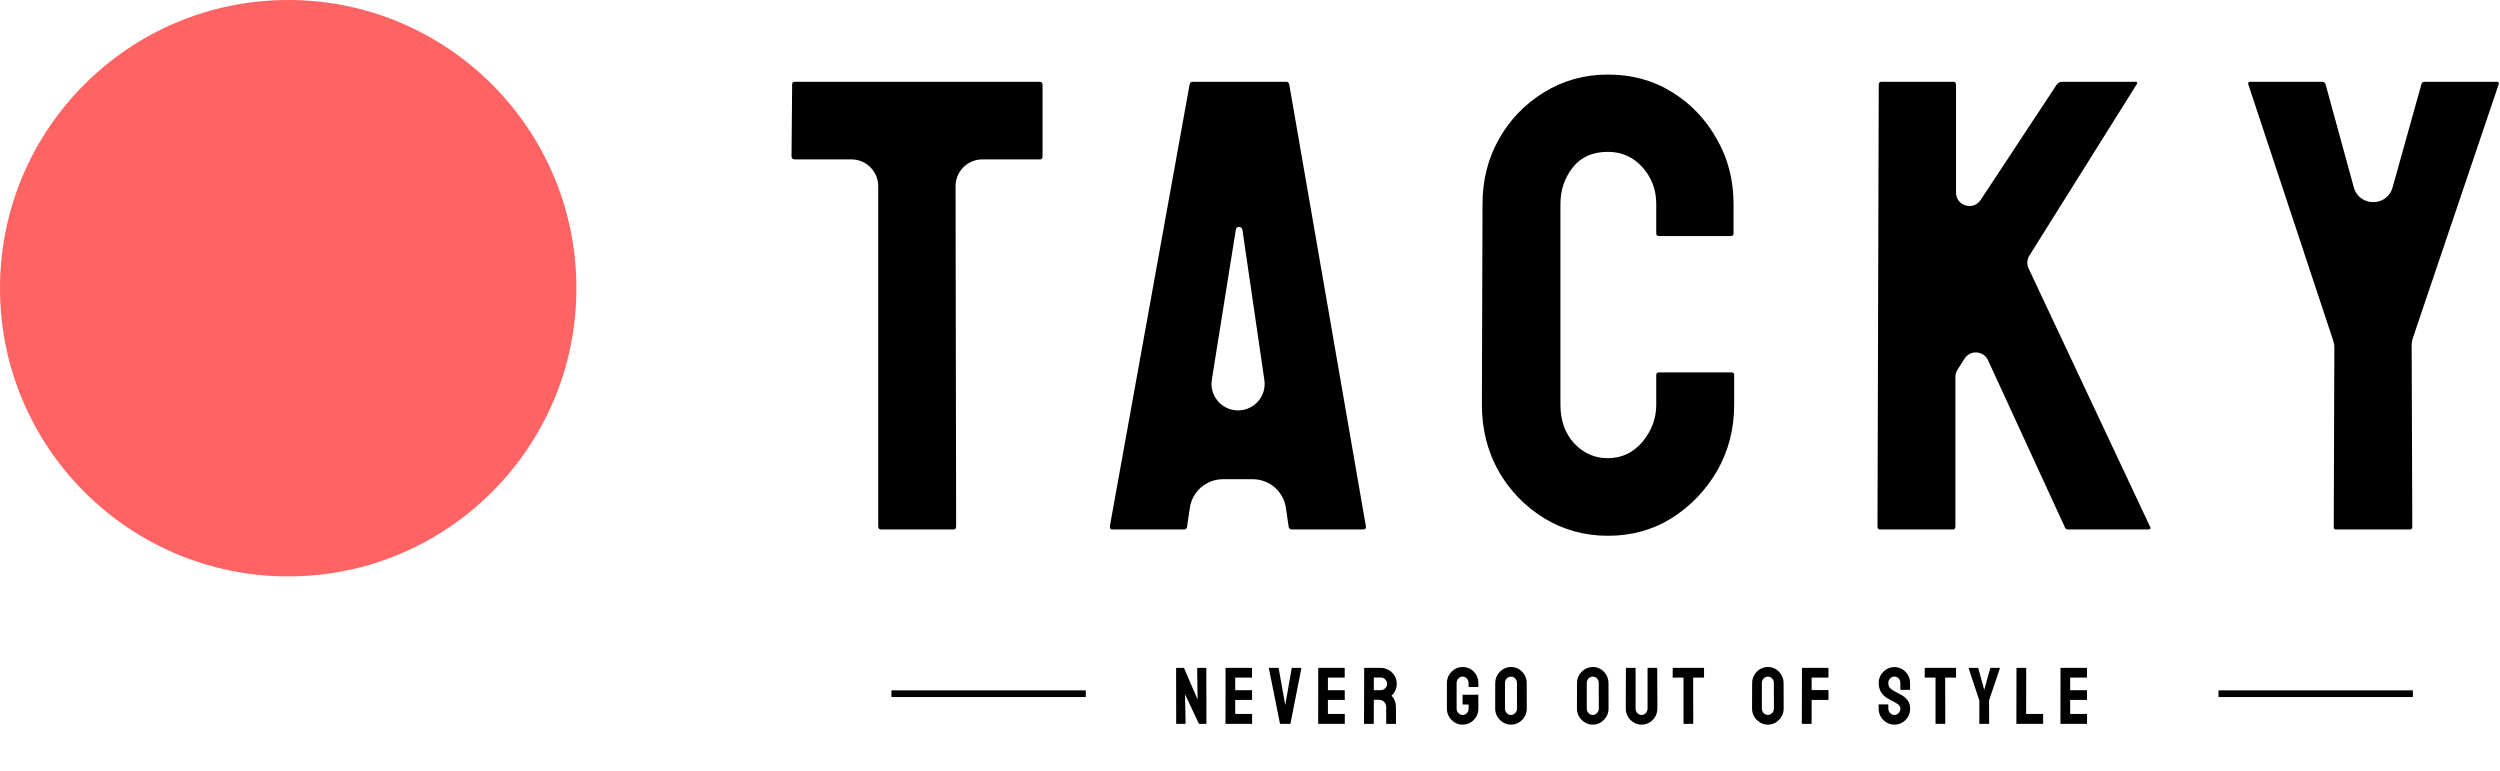 <svg width="373" height="115" viewBox="0 0 373 115" fill="none" xmlns="http://www.w3.org/2000/svg">
<path d="M359.538 79H348.522C348.303 79 348.194 78.875 348.194 78.625L348.286 51.833C348.287 51.509 348.236 51.187 348.134 50.879L335.444 12.578C335.381 12.328 335.475 12.203 335.725 12.203H346.413C346.725 12.203 346.913 12.328 346.975 12.578L351.188 27.952C351.993 30.887 356.152 30.898 356.971 27.967L361.272 12.578C361.334 12.328 361.491 12.203 361.741 12.203H372.522C372.772 12.203 372.866 12.328 372.803 12.578L359.979 50.496C359.873 50.809 359.819 51.137 359.82 51.468L359.913 78.625C359.913 78.875 359.788 79 359.538 79Z" fill="black"/>
<path d="M291.372 79H280.497C280.247 79 280.122 78.844 280.122 78.531L280.309 12.672C280.309 12.359 280.434 12.203 280.684 12.203H291.466C291.716 12.203 291.841 12.359 291.841 12.672V28.738C291.841 30.722 294.419 31.495 295.511 29.839L306.776 12.748C306.85 12.635 306.933 12.527 307.038 12.441C307.232 12.283 307.416 12.203 307.591 12.203H318.606C318.887 12.203 318.95 12.328 318.794 12.578L302.78 38.137C302.418 38.714 302.375 39.435 302.665 40.05L320.809 78.625C320.966 78.875 320.809 79 320.341 79H308.622C308.391 79 308.228 78.932 308.134 78.795C308.063 78.693 308.033 78.568 307.981 78.455L296.612 53.747C295.95 52.307 293.955 52.173 293.106 53.512L292.058 55.166C291.855 55.486 291.747 55.858 291.747 56.237V78.531C291.747 78.844 291.622 79 291.372 79Z" fill="black"/>
<path d="M239.894 79.938C236.425 79.938 233.253 79.062 230.378 77.312C227.534 75.562 225.269 73.219 223.581 70.281C221.925 67.312 221.097 64.016 221.097 60.391L221.191 30.438C221.191 26.875 222.003 23.656 223.628 20.781C225.253 17.875 227.488 15.547 230.331 13.797C233.206 12.016 236.394 11.125 239.894 11.125C243.456 11.125 246.628 11.984 249.409 13.703C252.222 15.422 254.456 17.75 256.113 20.688C257.8 23.594 258.644 26.844 258.644 30.438V34.844C258.644 35.094 258.519 35.219 258.269 35.219H247.488C247.238 35.219 247.113 35.094 247.113 34.844V30.438C247.113 28.312 246.425 26.484 245.05 24.953C243.675 23.422 241.956 22.656 239.894 22.656C237.613 22.656 235.863 23.438 234.644 25C233.425 26.562 232.816 28.375 232.816 30.438V60.391C232.816 62.734 233.503 64.656 234.878 66.156C236.253 67.625 237.925 68.359 239.894 68.359C241.956 68.359 243.675 67.547 245.05 65.922C246.425 64.266 247.113 62.422 247.113 60.391V55.938C247.113 55.688 247.238 55.562 247.488 55.562H258.363C258.613 55.562 258.738 55.688 258.738 55.938V60.391C258.738 63.984 257.894 67.266 256.206 70.234C254.488 73.172 252.222 75.531 249.409 77.312C246.597 79.062 243.425 79.938 239.894 79.938Z" fill="black"/>
<path d="M165.737 78.936C165.496 78.76 165.614 78.384 165.667 78.091L177.494 12.578C177.556 12.328 177.712 12.203 177.962 12.203H191.884C192.134 12.203 192.291 12.328 192.353 12.578L203.791 78.531C203.822 78.844 203.697 79 203.416 79H192.775C192.462 79 192.291 78.844 192.259 78.531L191.855 75.774C191.495 73.32 189.389 71.5 186.908 71.5H182.47C179.989 71.5 177.883 73.32 177.523 75.774L177.119 78.531C177.087 78.844 176.931 79 176.65 79H165.962C165.87 79 165.795 78.979 165.737 78.936ZM184.384 34.281L180.806 56.644C180.421 59.053 182.282 61.234 184.721 61.234V61.234C187.138 61.234 188.993 59.089 188.643 56.697L185.369 34.281V34.281C185.279 33.713 184.452 33.71 184.384 34.281V34.281Z" fill="black"/>
<path d="M142.281 79H131.453C131.172 79 131.031 78.844 131.031 78.531V27.781C131.031 25.572 129.24 23.781 127.031 23.781H118.562C118.25 23.781 118.094 23.625 118.094 23.312L118.188 12.578C118.188 12.328 118.312 12.203 118.562 12.203H155.031C155.375 12.203 155.547 12.328 155.547 12.578V23.312C155.547 23.625 155.422 23.781 155.172 23.781H146.569C144.358 23.781 142.566 25.576 142.569 27.788L142.656 78.531C142.656 78.844 142.531 79 142.281 79Z" fill="black"/>
<path d="M176.781 108H175.58C175.518 108 175.486 107.973 175.486 107.918L175.475 99.744C175.475 99.682 175.506 99.65 175.568 99.65H176.652L178.68 104.379L178.621 99.744C178.621 99.682 178.656 99.65 178.727 99.65H179.916C179.963 99.65 179.986 99.682 179.986 99.744L179.998 107.93C179.998 107.977 179.979 108 179.939 108H178.885L176.805 103.582L176.893 107.906C176.893 107.969 176.855 108 176.781 108ZM186.767 108H182.888C182.857 108 182.841 107.98 182.841 107.941L182.853 99.697C182.853 99.666 182.868 99.65 182.9 99.65H186.755C186.786 99.65 186.802 99.67 186.802 99.709V101.051C186.802 101.082 186.786 101.098 186.755 101.098H184.294V102.973H186.755C186.786 102.973 186.802 102.988 186.802 103.02L186.814 104.379C186.814 104.41 186.798 104.426 186.767 104.426H184.294V106.523H186.767C186.798 106.523 186.814 106.543 186.814 106.582V107.953C186.814 107.984 186.798 108 186.767 108ZM192.481 108H191.028C190.993 108 190.973 107.98 190.969 107.941L189.311 99.697C189.303 99.666 189.319 99.65 189.358 99.65H190.717C190.748 99.65 190.768 99.666 190.776 99.697L191.76 105.193L192.721 99.697C192.729 99.666 192.748 99.65 192.78 99.65H194.121C194.164 99.65 194.18 99.666 194.168 99.697L192.539 107.941C192.536 107.98 192.516 108 192.481 108ZM200.597 108H196.718C196.687 108 196.671 107.98 196.671 107.941L196.683 99.697C196.683 99.666 196.699 99.65 196.73 99.65H200.586C200.617 99.65 200.632 99.67 200.632 99.709V101.051C200.632 101.082 200.617 101.098 200.586 101.098H198.125V102.973H200.586C200.617 102.973 200.632 102.988 200.632 103.02L200.644 104.379C200.644 104.41 200.629 104.426 200.597 104.426H198.125V106.523H200.597C200.629 106.523 200.644 106.543 200.644 106.582V107.953C200.644 107.984 200.629 108 200.597 108ZM204.917 108H203.557C203.526 108 203.511 107.98 203.511 107.941L203.534 99.697C203.534 99.666 203.55 99.65 203.581 99.65H206.007C206.44 99.65 206.839 99.756 207.202 99.967C207.565 100.178 207.854 100.461 208.069 100.816C208.288 101.172 208.397 101.574 208.397 102.023C208.397 102.316 208.352 102.582 208.263 102.82C208.173 103.059 208.067 103.26 207.946 103.424C207.829 103.588 207.721 103.709 207.624 103.787C208.057 104.268 208.274 104.832 208.274 105.48L208.286 107.941C208.286 107.98 208.266 108 208.227 108H206.868C206.837 108 206.821 107.988 206.821 107.965V105.48C206.821 105.191 206.72 104.941 206.516 104.73C206.313 104.52 206.063 104.414 205.766 104.414H204.975L204.964 107.941C204.964 107.98 204.948 108 204.917 108ZM206.007 101.086H204.975V102.973H206.007C206.253 102.973 206.471 102.881 206.663 102.697C206.858 102.514 206.956 102.289 206.956 102.023C206.956 101.77 206.862 101.551 206.675 101.367C206.487 101.18 206.264 101.086 206.007 101.086ZM218.214 108.117C217.78 108.117 217.39 108.01 217.042 107.795C216.691 107.58 216.407 107.291 216.193 106.928C215.982 106.564 215.876 106.158 215.876 105.709V101.906C215.876 101.469 215.984 101.07 216.198 100.711C216.409 100.348 216.693 100.059 217.048 99.844C217.404 99.625 217.792 99.516 218.214 99.516C218.655 99.516 219.054 99.621 219.409 99.832C219.765 100.047 220.046 100.334 220.253 100.693C220.464 101.053 220.57 101.457 220.57 101.906V102.457C220.57 102.488 220.55 102.504 220.511 102.504H219.163C219.132 102.504 219.116 102.488 219.116 102.457V102C219.116 101.695 219.03 101.443 218.859 101.244C218.687 101.045 218.472 100.945 218.214 100.945C217.984 100.945 217.779 101.041 217.599 101.232C217.419 101.424 217.329 101.648 217.329 101.906V105.709C217.329 105.971 217.417 106.197 217.593 106.389C217.769 106.576 217.976 106.67 218.214 106.67C218.472 106.67 218.687 106.578 218.859 106.395C219.03 106.207 219.116 105.979 219.116 105.709V105.117H218.279C218.236 105.117 218.214 105.098 218.214 105.059V103.717C218.214 103.678 218.236 103.658 218.279 103.658H220.523C220.554 103.658 220.57 103.678 220.57 103.717V105.709C220.57 106.158 220.464 106.564 220.253 106.928C220.038 107.291 219.755 107.58 219.404 107.795C219.052 108.01 218.655 108.117 218.214 108.117ZM225.44 108.117C225.014 108.117 224.621 108.008 224.262 107.789C223.907 107.57 223.62 107.279 223.401 106.916C223.186 106.549 223.079 106.146 223.079 105.709L223.09 101.906C223.09 101.461 223.198 101.061 223.412 100.705C223.623 100.346 223.909 100.059 224.268 99.844C224.627 99.625 225.018 99.516 225.44 99.516C225.877 99.516 226.27 99.623 226.618 99.838C226.969 100.053 227.25 100.342 227.461 100.705C227.676 101.064 227.784 101.465 227.784 101.906L227.795 105.709C227.795 106.146 227.69 106.547 227.479 106.91C227.264 107.277 226.979 107.57 226.623 107.789C226.268 108.008 225.873 108.117 225.44 108.117ZM225.44 106.67C225.682 106.67 225.893 106.572 226.073 106.377C226.252 106.178 226.342 105.955 226.342 105.709L226.33 101.906C226.33 101.641 226.246 101.416 226.079 101.232C225.911 101.049 225.698 100.957 225.44 100.957C225.194 100.957 224.983 101.047 224.807 101.227C224.631 101.406 224.543 101.633 224.543 101.906V105.709C224.543 105.971 224.631 106.197 224.807 106.389C224.983 106.576 225.194 106.67 225.44 106.67ZM237.641 108.117C237.216 108.117 236.823 108.008 236.464 107.789C236.108 107.57 235.821 107.279 235.602 106.916C235.388 106.549 235.28 106.146 235.28 105.709L235.292 101.906C235.292 101.461 235.399 101.061 235.614 100.705C235.825 100.346 236.11 100.059 236.47 99.844C236.829 99.625 237.22 99.516 237.641 99.516C238.079 99.516 238.471 99.623 238.819 99.838C239.171 100.053 239.452 100.342 239.663 100.705C239.878 101.064 239.985 101.465 239.985 101.906L239.997 105.709C239.997 106.146 239.891 106.547 239.68 106.91C239.466 107.277 239.18 107.57 238.825 107.789C238.47 108.008 238.075 108.117 237.641 108.117ZM237.641 106.67C237.884 106.67 238.095 106.572 238.274 106.377C238.454 106.178 238.544 105.955 238.544 105.709L238.532 101.906C238.532 101.641 238.448 101.416 238.28 101.232C238.112 101.049 237.899 100.957 237.641 100.957C237.395 100.957 237.184 101.047 237.009 101.227C236.833 101.406 236.745 101.633 236.745 101.906V105.709C236.745 105.971 236.833 106.197 237.009 106.389C237.184 106.576 237.395 106.67 237.641 106.67ZM244.914 108.117C244.492 108.117 244.102 108.008 243.742 107.789C243.383 107.57 243.096 107.277 242.881 106.91C242.67 106.539 242.564 106.135 242.564 105.697L242.588 99.697C242.588 99.666 242.604 99.65 242.635 99.65H243.982C244.014 99.65 244.029 99.666 244.029 99.697V105.697C244.029 105.967 244.115 106.197 244.287 106.389C244.459 106.576 244.668 106.67 244.914 106.67C245.172 106.67 245.387 106.576 245.559 106.389C245.73 106.197 245.816 105.967 245.816 105.697V99.697C245.816 99.666 245.832 99.65 245.863 99.65H247.211C247.242 99.65 247.258 99.666 247.258 99.697L247.281 105.697C247.281 106.139 247.176 106.545 246.965 106.916C246.75 107.283 246.465 107.576 246.109 107.795C245.754 108.01 245.355 108.117 244.914 108.117ZM252.585 108H251.232C251.196 108 251.179 107.98 251.179 107.941V101.098H249.62C249.581 101.098 249.562 101.078 249.562 101.039L249.573 99.697C249.573 99.666 249.589 99.65 249.62 99.65H254.179C254.222 99.65 254.243 99.666 254.243 99.697V101.039C254.243 101.078 254.228 101.098 254.196 101.098H252.62L252.632 107.941C252.632 107.98 252.616 108 252.585 108ZM263.767 108.117C263.341 108.117 262.949 108.008 262.589 107.789C262.234 107.57 261.947 107.279 261.728 106.916C261.513 106.549 261.406 106.146 261.406 105.709L261.418 101.906C261.418 101.461 261.525 101.061 261.74 100.705C261.951 100.346 262.236 100.059 262.595 99.844C262.955 99.625 263.345 99.516 263.767 99.516C264.205 99.516 264.597 99.623 264.945 99.838C265.296 100.053 265.578 100.342 265.789 100.705C266.004 101.064 266.111 101.465 266.111 101.906L266.123 105.709C266.123 106.146 266.017 106.547 265.806 106.91C265.591 107.277 265.306 107.57 264.951 107.789C264.595 108.008 264.201 108.117 263.767 108.117ZM263.767 106.67C264.009 106.67 264.22 106.572 264.4 106.377C264.58 106.178 264.67 105.955 264.67 105.709L264.658 101.906C264.658 101.641 264.574 101.416 264.406 101.232C264.238 101.049 264.025 100.957 263.767 100.957C263.521 100.957 263.31 101.047 263.134 101.227C262.959 101.406 262.871 101.633 262.871 101.906V105.709C262.871 105.971 262.959 106.197 263.134 106.389C263.31 106.576 263.521 106.67 263.767 106.67ZM270.237 108H268.889C268.85 108 268.831 107.98 268.831 107.941L268.854 99.697C268.854 99.666 268.87 99.65 268.901 99.65H272.745C272.784 99.65 272.804 99.666 272.804 99.697V101.051C272.804 101.082 272.788 101.098 272.757 101.098H270.296V102.961H272.757C272.788 102.961 272.804 102.98 272.804 103.02L272.815 104.379C272.815 104.41 272.796 104.426 272.757 104.426H270.296V107.941C270.296 107.98 270.276 108 270.237 108ZM282.638 108.117C282.212 108.117 281.82 108.008 281.46 107.789C281.105 107.57 280.82 107.279 280.605 106.916C280.394 106.549 280.288 106.146 280.288 105.709V105.158C280.288 105.115 280.308 105.094 280.347 105.094H281.695C281.726 105.094 281.741 105.115 281.741 105.158V105.709C281.741 105.971 281.829 106.197 282.005 106.389C282.181 106.576 282.392 106.67 282.638 106.67C282.888 106.67 283.101 106.574 283.277 106.383C283.452 106.188 283.54 105.963 283.54 105.709C283.54 105.416 283.349 105.16 282.966 104.941C282.904 104.902 282.821 104.855 282.72 104.801C282.622 104.742 282.505 104.676 282.368 104.602C282.232 104.527 282.099 104.455 281.97 104.385C281.841 104.311 281.716 104.24 281.595 104.174C281.157 103.916 280.831 103.594 280.616 103.207C280.405 102.816 280.3 102.379 280.3 101.895C280.3 101.449 280.409 101.047 280.628 100.688C280.847 100.332 281.132 100.051 281.484 99.844C281.839 99.633 282.224 99.527 282.638 99.527C283.064 99.527 283.454 99.633 283.81 99.844C284.165 100.059 284.448 100.344 284.659 100.699C284.874 101.055 284.982 101.453 284.982 101.895V102.879C284.982 102.91 284.966 102.926 284.935 102.926H283.587C283.556 102.926 283.54 102.91 283.54 102.879L283.529 101.895C283.529 101.613 283.441 101.385 283.265 101.209C283.089 101.033 282.88 100.945 282.638 100.945C282.392 100.945 282.181 101.039 282.005 101.227C281.829 101.414 281.741 101.637 281.741 101.895C281.741 102.156 281.796 102.375 281.905 102.551C282.019 102.727 282.224 102.895 282.521 103.055C282.552 103.07 282.624 103.109 282.738 103.172C282.851 103.234 282.976 103.305 283.113 103.383C283.253 103.457 283.38 103.525 283.493 103.588C283.607 103.646 283.675 103.682 283.698 103.693C284.097 103.916 284.411 104.189 284.642 104.514C284.876 104.838 284.993 105.236 284.993 105.709C284.993 106.166 284.888 106.576 284.677 106.939C284.462 107.303 284.177 107.59 283.821 107.801C283.466 108.012 283.071 108.117 282.638 108.117ZM290.186 108H288.832C288.797 108 288.78 107.98 288.78 107.941V101.098H287.221C287.182 101.098 287.162 101.078 287.162 101.039L287.174 99.697C287.174 99.666 287.19 99.65 287.221 99.65H291.78C291.823 99.65 291.844 99.666 291.844 99.697V101.039C291.844 101.078 291.829 101.098 291.797 101.098H290.221L290.233 107.941C290.233 107.98 290.217 108 290.186 108ZM296.732 108H295.355C295.328 108 295.314 107.984 295.314 107.953L295.326 104.543L293.72 99.697C293.713 99.666 293.724 99.65 293.755 99.65H295.091C295.13 99.65 295.154 99.666 295.162 99.697L296.046 102.926L296.949 99.697C296.957 99.666 296.976 99.65 297.007 99.65H298.355C298.386 99.65 298.398 99.666 298.39 99.697L296.767 104.496L296.779 107.953C296.779 107.984 296.763 108 296.732 108ZM304.772 108H300.893C300.862 108 300.846 107.98 300.846 107.941L300.858 99.709C300.858 99.67 300.878 99.65 300.917 99.65H302.253C302.292 99.65 302.311 99.67 302.311 99.709L302.3 106.523H304.772C304.811 106.523 304.831 106.543 304.831 106.582V107.941C304.831 107.98 304.811 108 304.772 108ZM311.342 108H307.463C307.432 108 307.416 107.98 307.416 107.941L307.428 99.697C307.428 99.666 307.443 99.65 307.475 99.65H311.33C311.361 99.65 311.377 99.67 311.377 99.709V101.051C311.377 101.082 311.361 101.098 311.33 101.098H308.869V102.973H311.33C311.361 102.973 311.377 102.988 311.377 103.02L311.389 104.379C311.389 104.41 311.373 104.426 311.342 104.426H308.869V106.523H311.342C311.373 106.523 311.389 106.543 311.389 106.582V107.953C311.389 107.984 311.373 108 311.342 108Z" fill="black"/>
<line x1="133" y1="103.5" x2="162" y2="103.5" stroke="black"/>
<line x1="331" y1="103.5" x2="360" y2="103.5" stroke="black"/>
<circle cx="43" cy="43" r="43" fill="#FF6363"/>
</svg>

